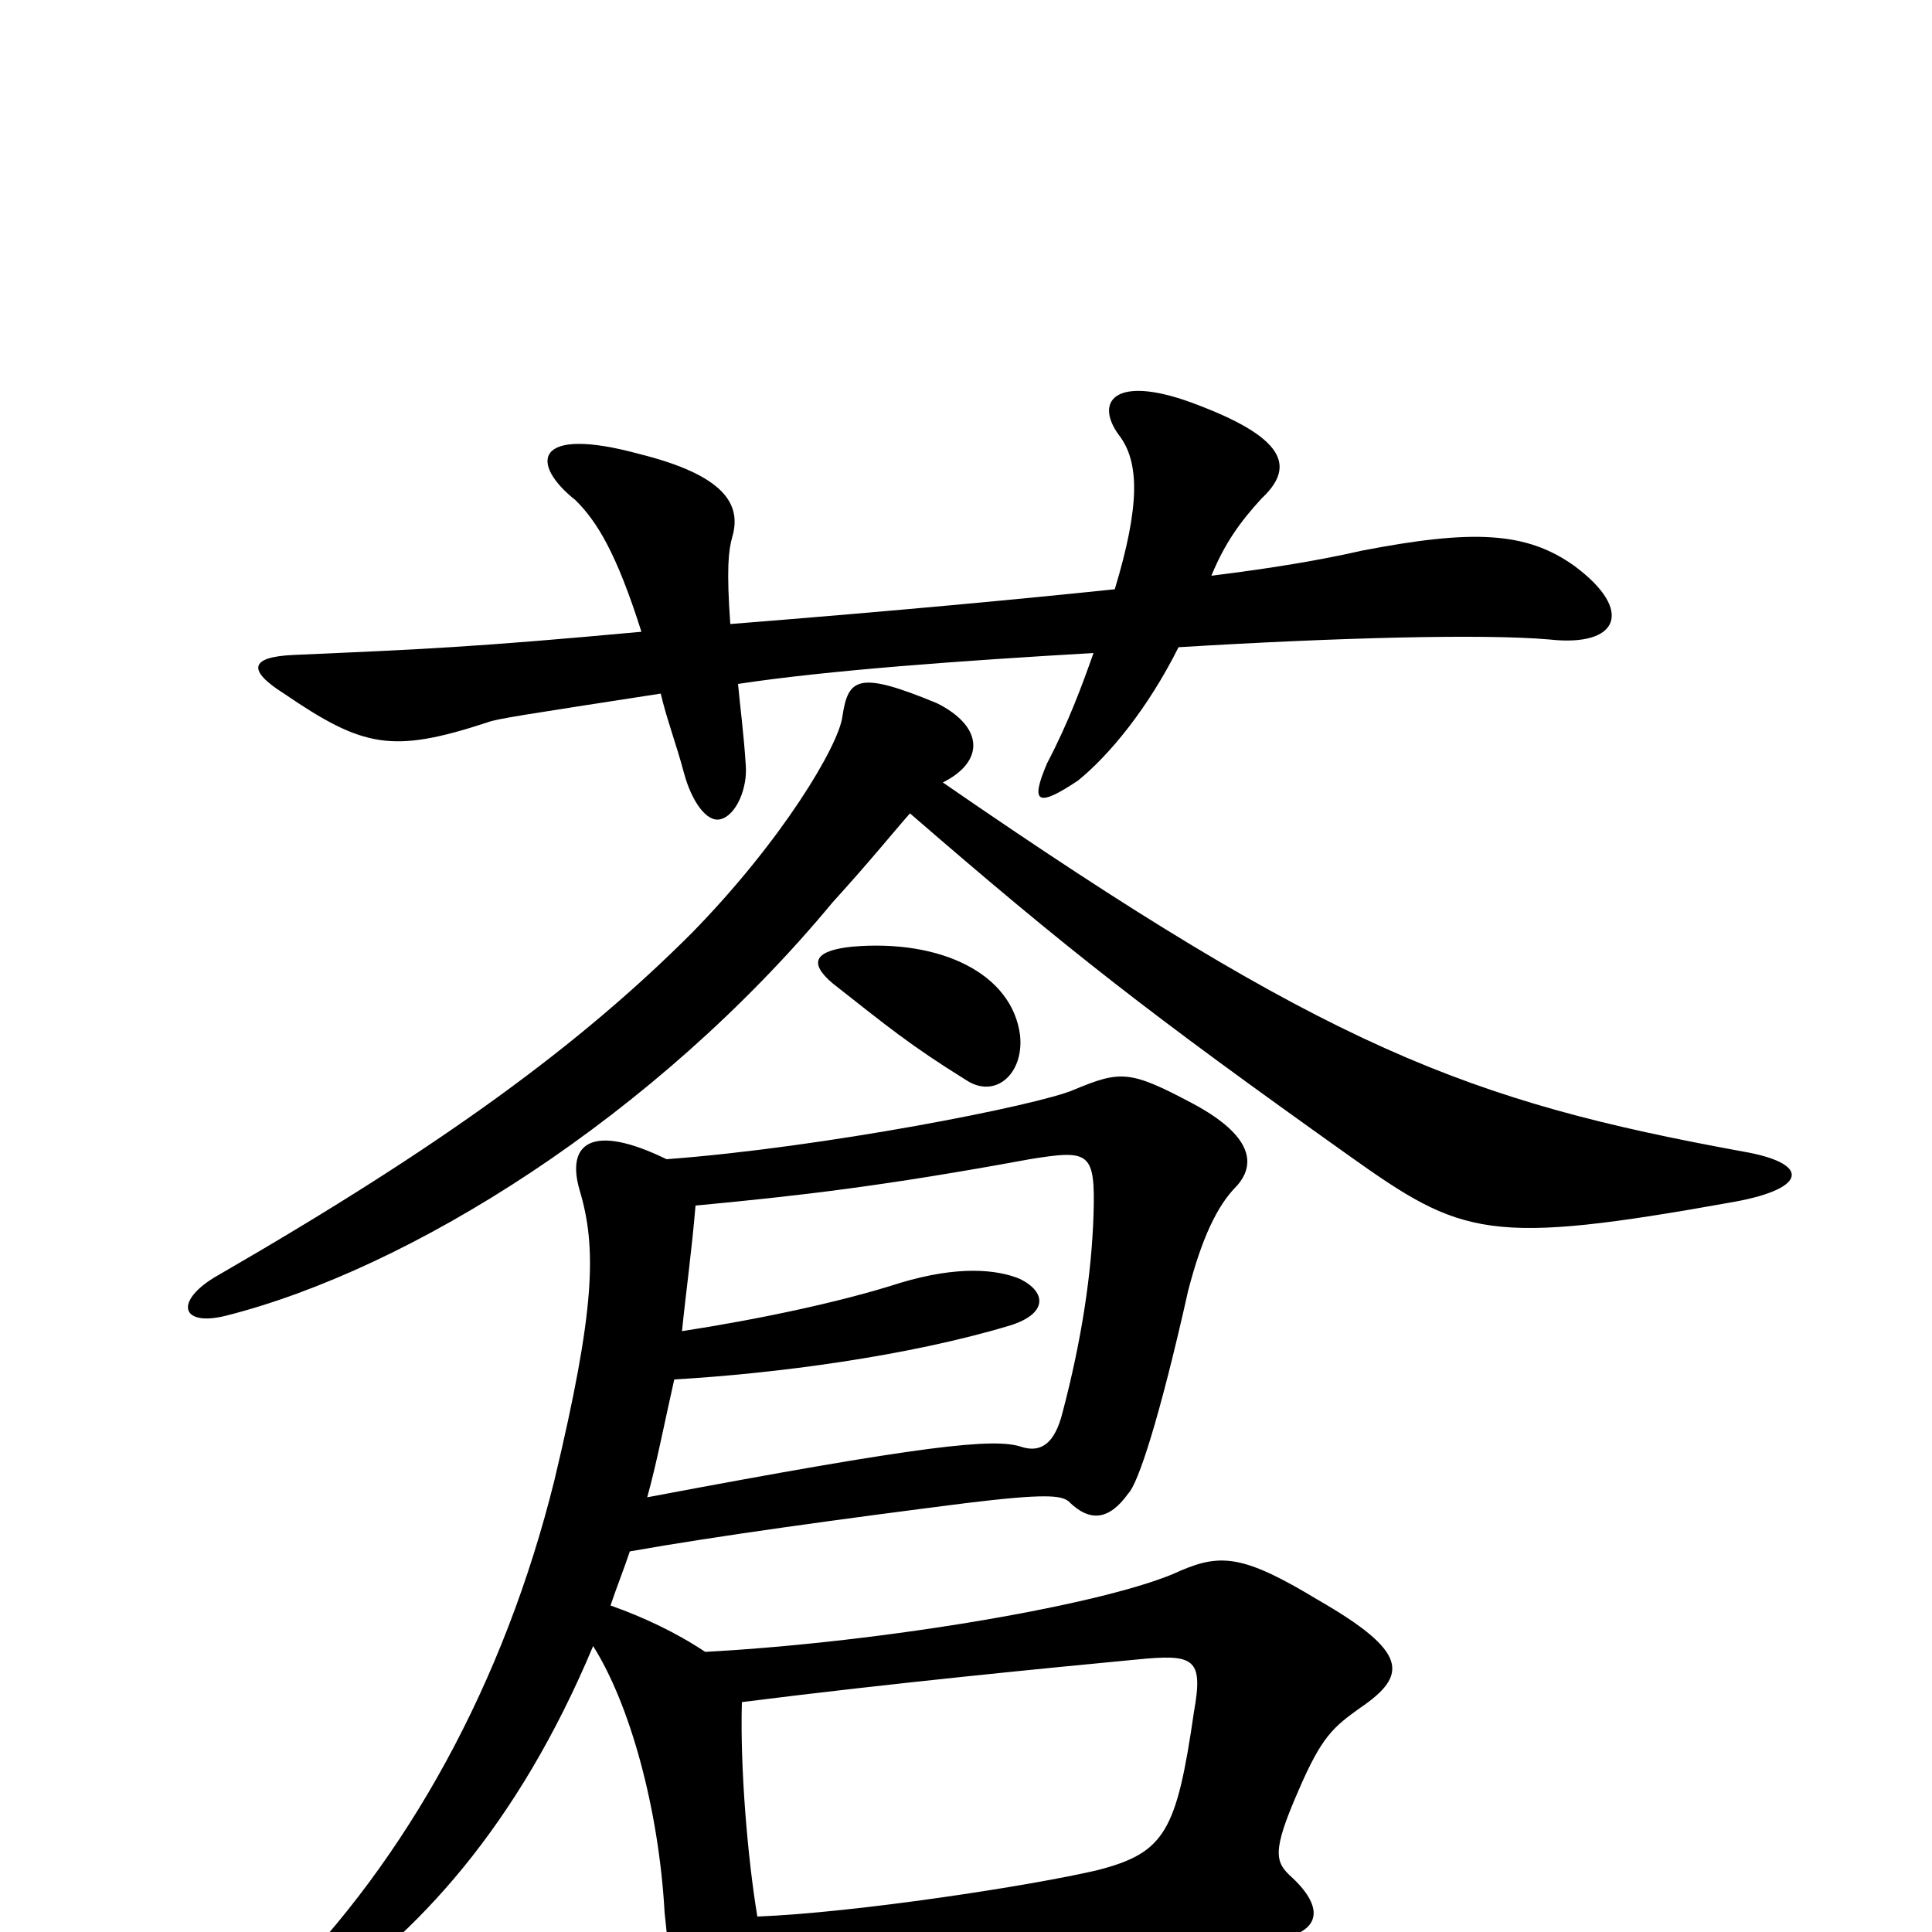 <svg xmlns="http://www.w3.org/2000/svg" viewBox="0 -1000 1000 1000">
	<path fill="#000000" d="M392 -8C387 -38 383 -85 384 -119C463 -129 546 -137 588 -141C618 -144 623 -142 618 -114C609 -52 603 -41 568 -32C534 -24 443 -10 392 -8ZM335 -225C340 -243 344 -264 349 -286C401 -289 470 -298 523 -314C542 -320 542 -331 528 -338C516 -343 496 -345 466 -336C435 -326 392 -317 353 -311C355 -331 358 -352 360 -376C413 -381 457 -386 533 -400C564 -405 567 -404 566 -371C565 -341 560 -307 550 -269C546 -253 539 -248 529 -251C515 -256 478 -252 335 -225ZM345 -400C306 -419 293 -408 300 -384C309 -354 308 -322 287 -234C261 -129 211 -38 144 29C118 54 123 64 160 39C216 2 268 -55 307 -148C326 -118 341 -64 344 -10C347 20 349 30 354 42C364 69 389 67 395 23C473 16 538 13 651 5C684 3 687 -11 669 -28C660 -36 658 -41 672 -73C684 -101 690 -106 704 -116C729 -133 729 -145 682 -172C644 -195 632 -196 611 -187C575 -170 458 -150 365 -145C350 -155 333 -163 316 -169C319 -178 323 -188 326 -197C371 -205 437 -214 500 -222C541 -227 549 -226 553 -223C564 -212 574 -213 584 -227C589 -232 600 -265 615 -332C622 -359 630 -376 640 -386C650 -397 649 -412 617 -429C585 -446 580 -446 556 -436C538 -428 426 -406 345 -400ZM528 -464C524 -496 487 -514 441 -510C422 -508 418 -502 431 -491C459 -469 471 -459 500 -441C515 -431 530 -444 528 -464ZM488 -595C510 -606 509 -624 485 -636C444 -653 439 -649 436 -629C434 -614 405 -565 358 -517C300 -459 229 -407 113 -340C90 -327 93 -313 117 -319C212 -343 339 -422 431 -533C451 -555 463 -570 471 -579C553 -508 594 -476 698 -402C757 -360 770 -355 898 -378C936 -385 937 -398 902 -404C760 -430 688 -457 488 -595ZM610 -665C692 -670 768 -672 802 -669C838 -665 846 -684 815 -707C790 -725 762 -726 705 -715C683 -710 659 -706 627 -702C634 -719 642 -730 653 -742C669 -757 668 -772 621 -790C578 -807 566 -793 579 -775C590 -761 590 -738 577 -695C529 -690 466 -684 378 -677C376 -705 377 -715 379 -722C384 -739 375 -754 331 -765C276 -780 274 -760 298 -741C309 -730 319 -714 332 -673C245 -665 220 -664 152 -661C129 -660 128 -653 147 -641C188 -613 203 -610 252 -626C257 -628 271 -630 342 -641C345 -628 350 -615 354 -600C358 -585 366 -574 373 -576C381 -578 387 -592 386 -604C385 -620 383 -635 382 -646C428 -653 497 -658 566 -662C560 -645 553 -626 542 -605C533 -584 537 -582 558 -596C574 -609 594 -633 610 -665Z"/>
</svg>
